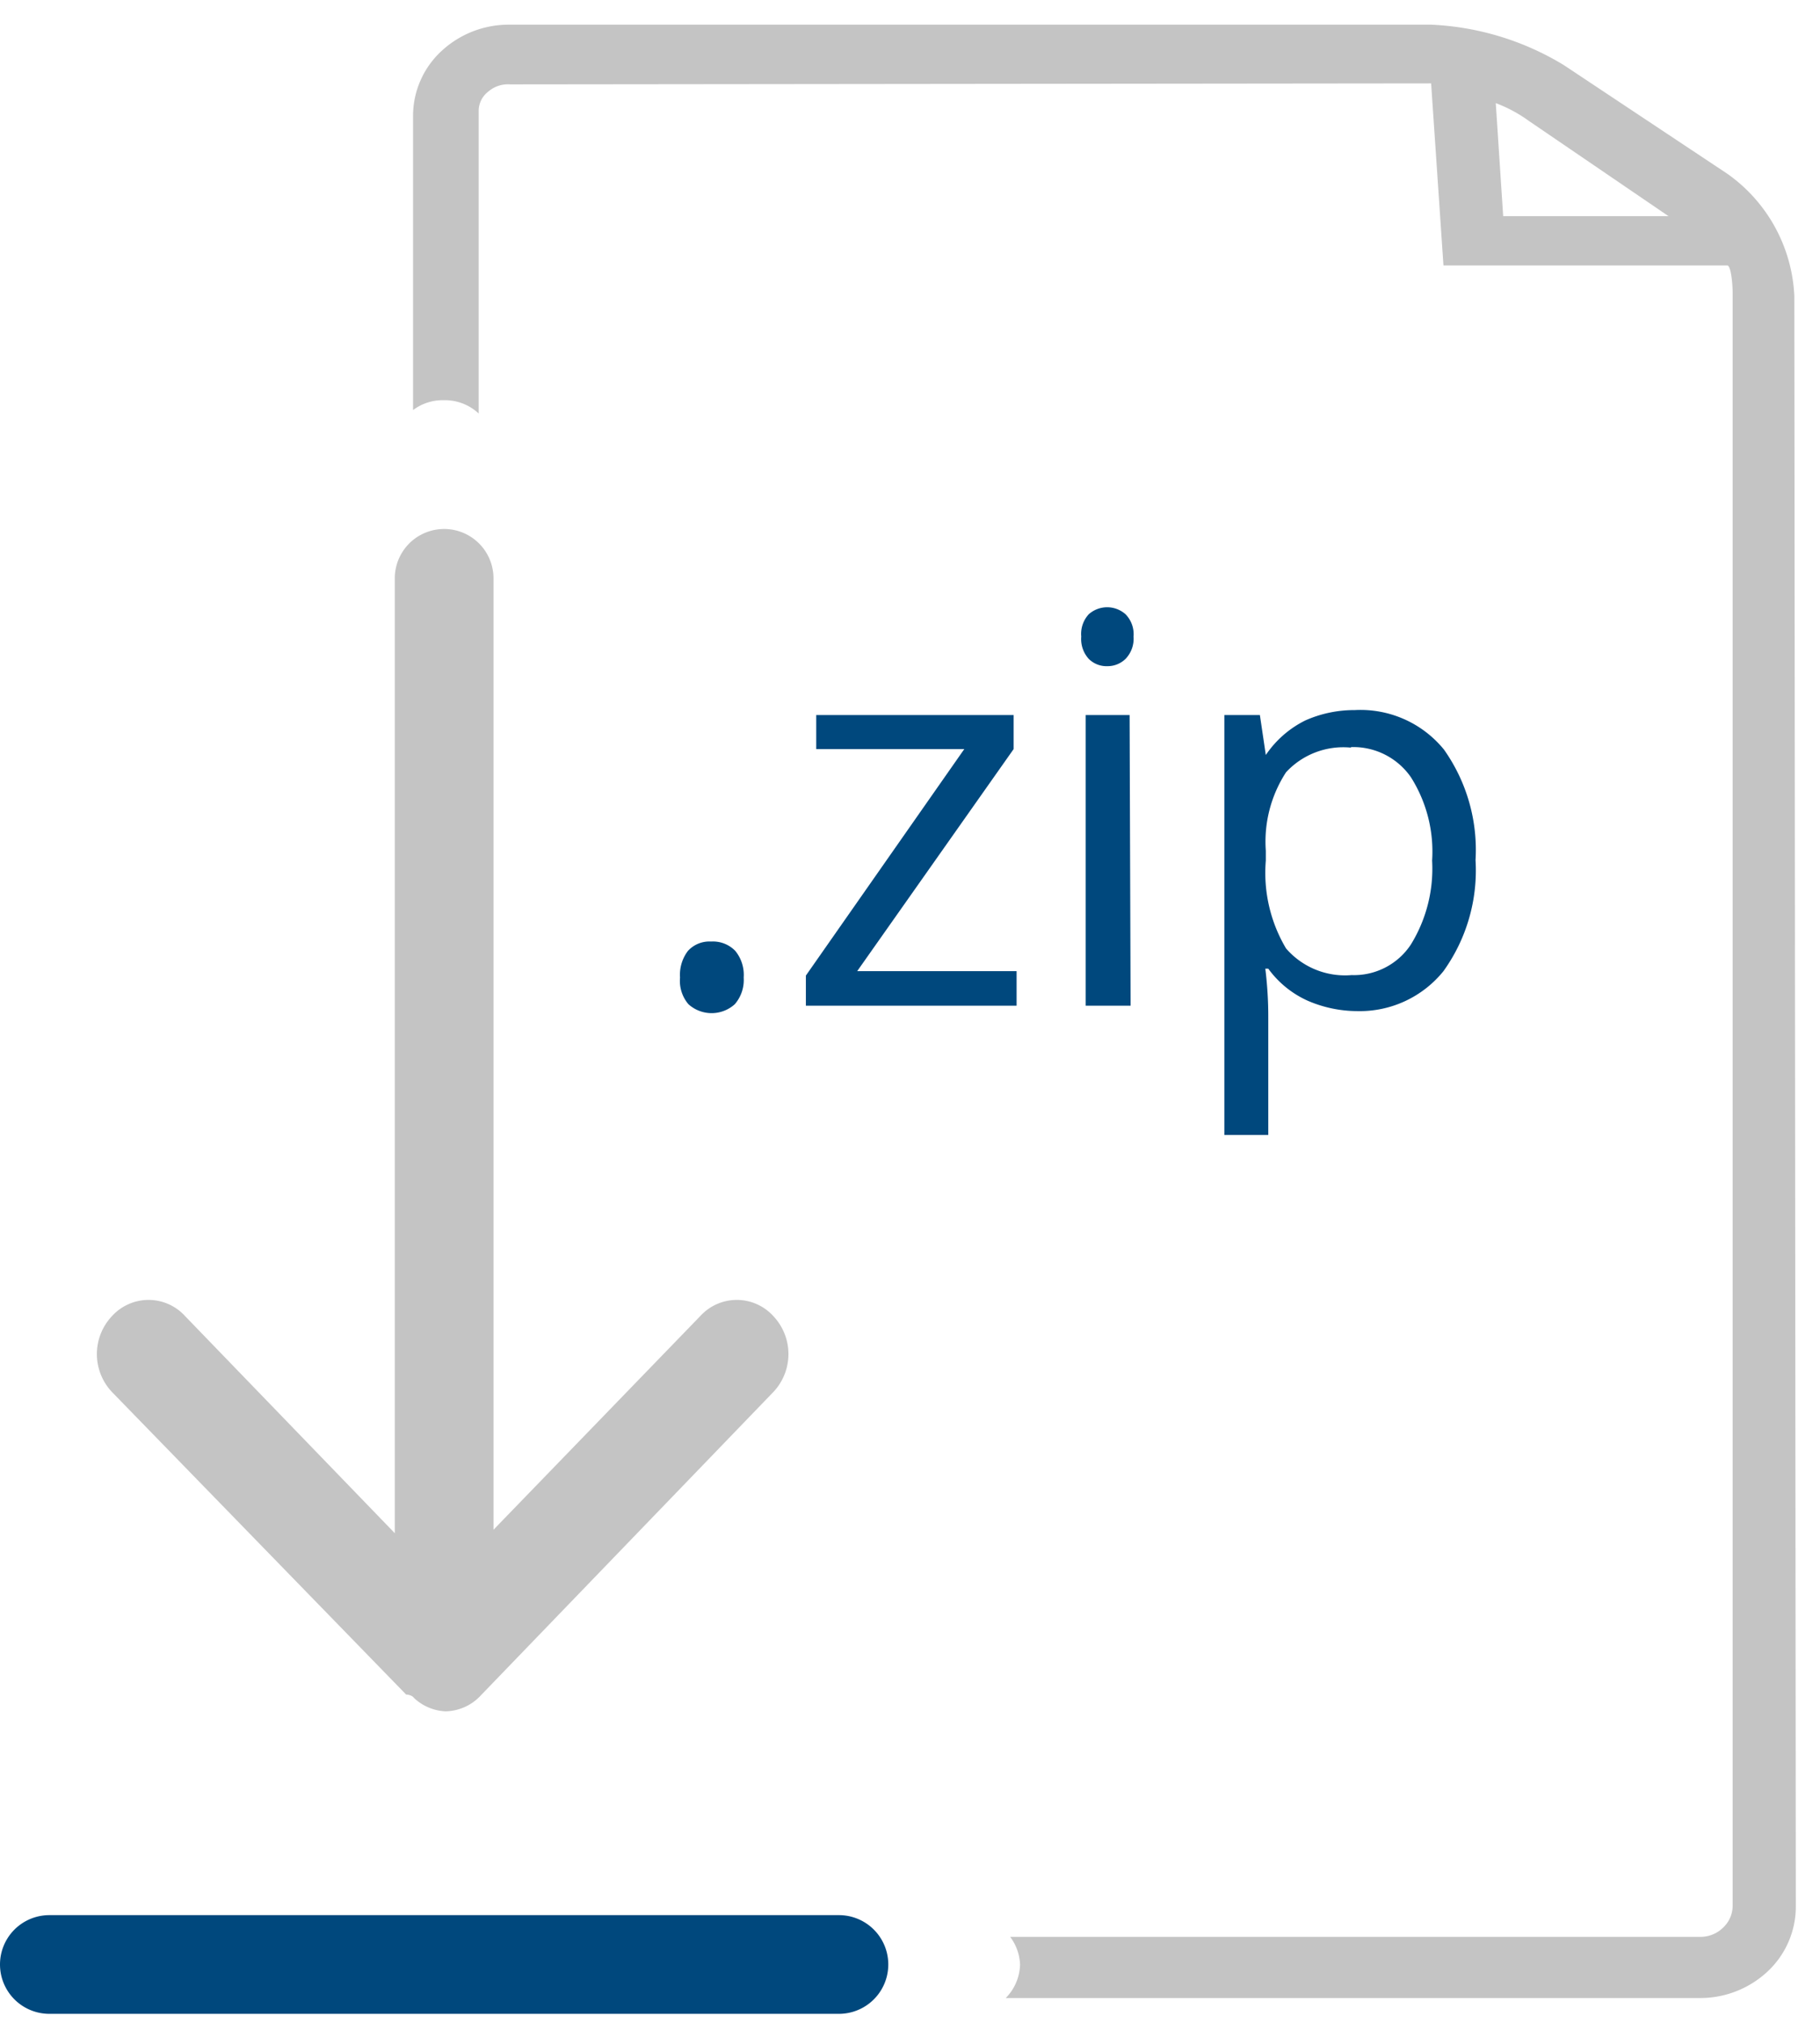 <svg id="Ebene_1" data-name="Ebene 1" xmlns="http://www.w3.org/2000/svg" viewBox="0 0 36.88 41"><defs><style>.cls-1{fill:#36a9e1;}.cls-2{fill:#c4c4c4;}.cls-3{fill:#00487d;}</style></defs><title>download_zip</title><path class="cls-1" d="M10.2,38.43c0,.06,0,0,0,0h0Z"/><path class="cls-2" d="M29,.5H10.31a2,2,0,0,0-1.37.54,1.79,1.79,0,0,0-.57,1.31V8.31A1,1,0,0,1,9,8.11a1,1,0,0,1,.7.27V2.25a.49.49,0,0,1,.19-.39.61.61,0,0,1,.45-.15L29,1.69l.25,3.69H35c.08,0,.11.4.11.55l0,32.69a.61.61,0,0,1-.19.44.65.65,0,0,1-.45.19h-14a1,1,0,0,1,.2.56,1,1,0,0,1-.29.68H34.45a2,2,0,0,0,1.37-.54,1.8,1.8,0,0,0,.57-1.31L36.36,6A3.21,3.21,0,0,0,35,3.52l-3.31-2.2A5.65,5.65,0,0,0,29,.5Zm1.46,3.88-.15-2.29a2.83,2.83,0,0,1,.67.36l2.83,1.93Z"/><g id="_18-ecommerce_-_download_digital_item" data-name="18-ecommerce - download digital item"><g id="_18-ecommerce_-_download_digital_item-2" data-name="18-ecommerce - download digital item"><path class="cls-2" d="M8.23,34.34s.11,0,.16.07a1,1,0,0,0,.64.27,1,1,0,0,0,.72-.33h0l5.92-6.14a1.12,1.12,0,0,0,0-1.54,1,1,0,0,0-1.48,0L10,31V11.72a1,1,0,1,0-2,0V31.07l-4.25-4.4a1,1,0,0,0-1.48,0,1.12,1.12,0,0,0,0,1.54Z"/></g></g><path class="cls-3" d="M17,38.81H1a1,1,0,1,0,0,2H17a1,1,0,1,0,0-2Z"/><path class="cls-3" d="M13.78,19.81a.8.8,0,0,1,.16-.54.59.59,0,0,1,.47-.19.63.63,0,0,1,.49.19.77.77,0,0,1,.17.54.75.75,0,0,1-.18.54.7.7,0,0,1-.94,0A.73.73,0,0,1,13.78,19.81Z"/><path class="cls-3" d="M20.6,20.38H16.33v-.61l3.21-4.59h-3v-.69h4v.69l-3.17,4.5H20.6Z"/><path class="cls-3" d="M21.91,12.9a.59.59,0,0,1,.15-.45.56.56,0,0,1,.75,0,.58.58,0,0,1,.16.45.59.59,0,0,1-.16.45.52.52,0,0,1-.37.15.51.51,0,0,1-.38-.15A.6.6,0,0,1,21.91,12.9Zm1,7.48H22V14.49h.89Z"/><path class="cls-3" d="M27.5,20.49a2.54,2.54,0,0,1-1-.21,2,2,0,0,1-.8-.65h-.06a7.9,7.9,0,0,1,.06,1V23h-.89V14.49h.72l.12.81h0a2.08,2.08,0,0,1,.8-.7,2.43,2.43,0,0,1,1-.21,2.18,2.18,0,0,1,1.81.8,3.52,3.52,0,0,1,.64,2.24,3.5,3.5,0,0,1-.65,2.25A2.18,2.18,0,0,1,27.5,20.49Zm-.13-5.34a1.58,1.58,0,0,0-1.31.5,2.58,2.58,0,0,0-.41,1.59v.2a3,3,0,0,0,.41,1.78,1.58,1.58,0,0,0,1.33.54,1.38,1.38,0,0,0,1.2-.62,2.93,2.93,0,0,0,.43-1.7,2.82,2.82,0,0,0-.43-1.69A1.42,1.42,0,0,0,27.38,15.14Z"/></svg>